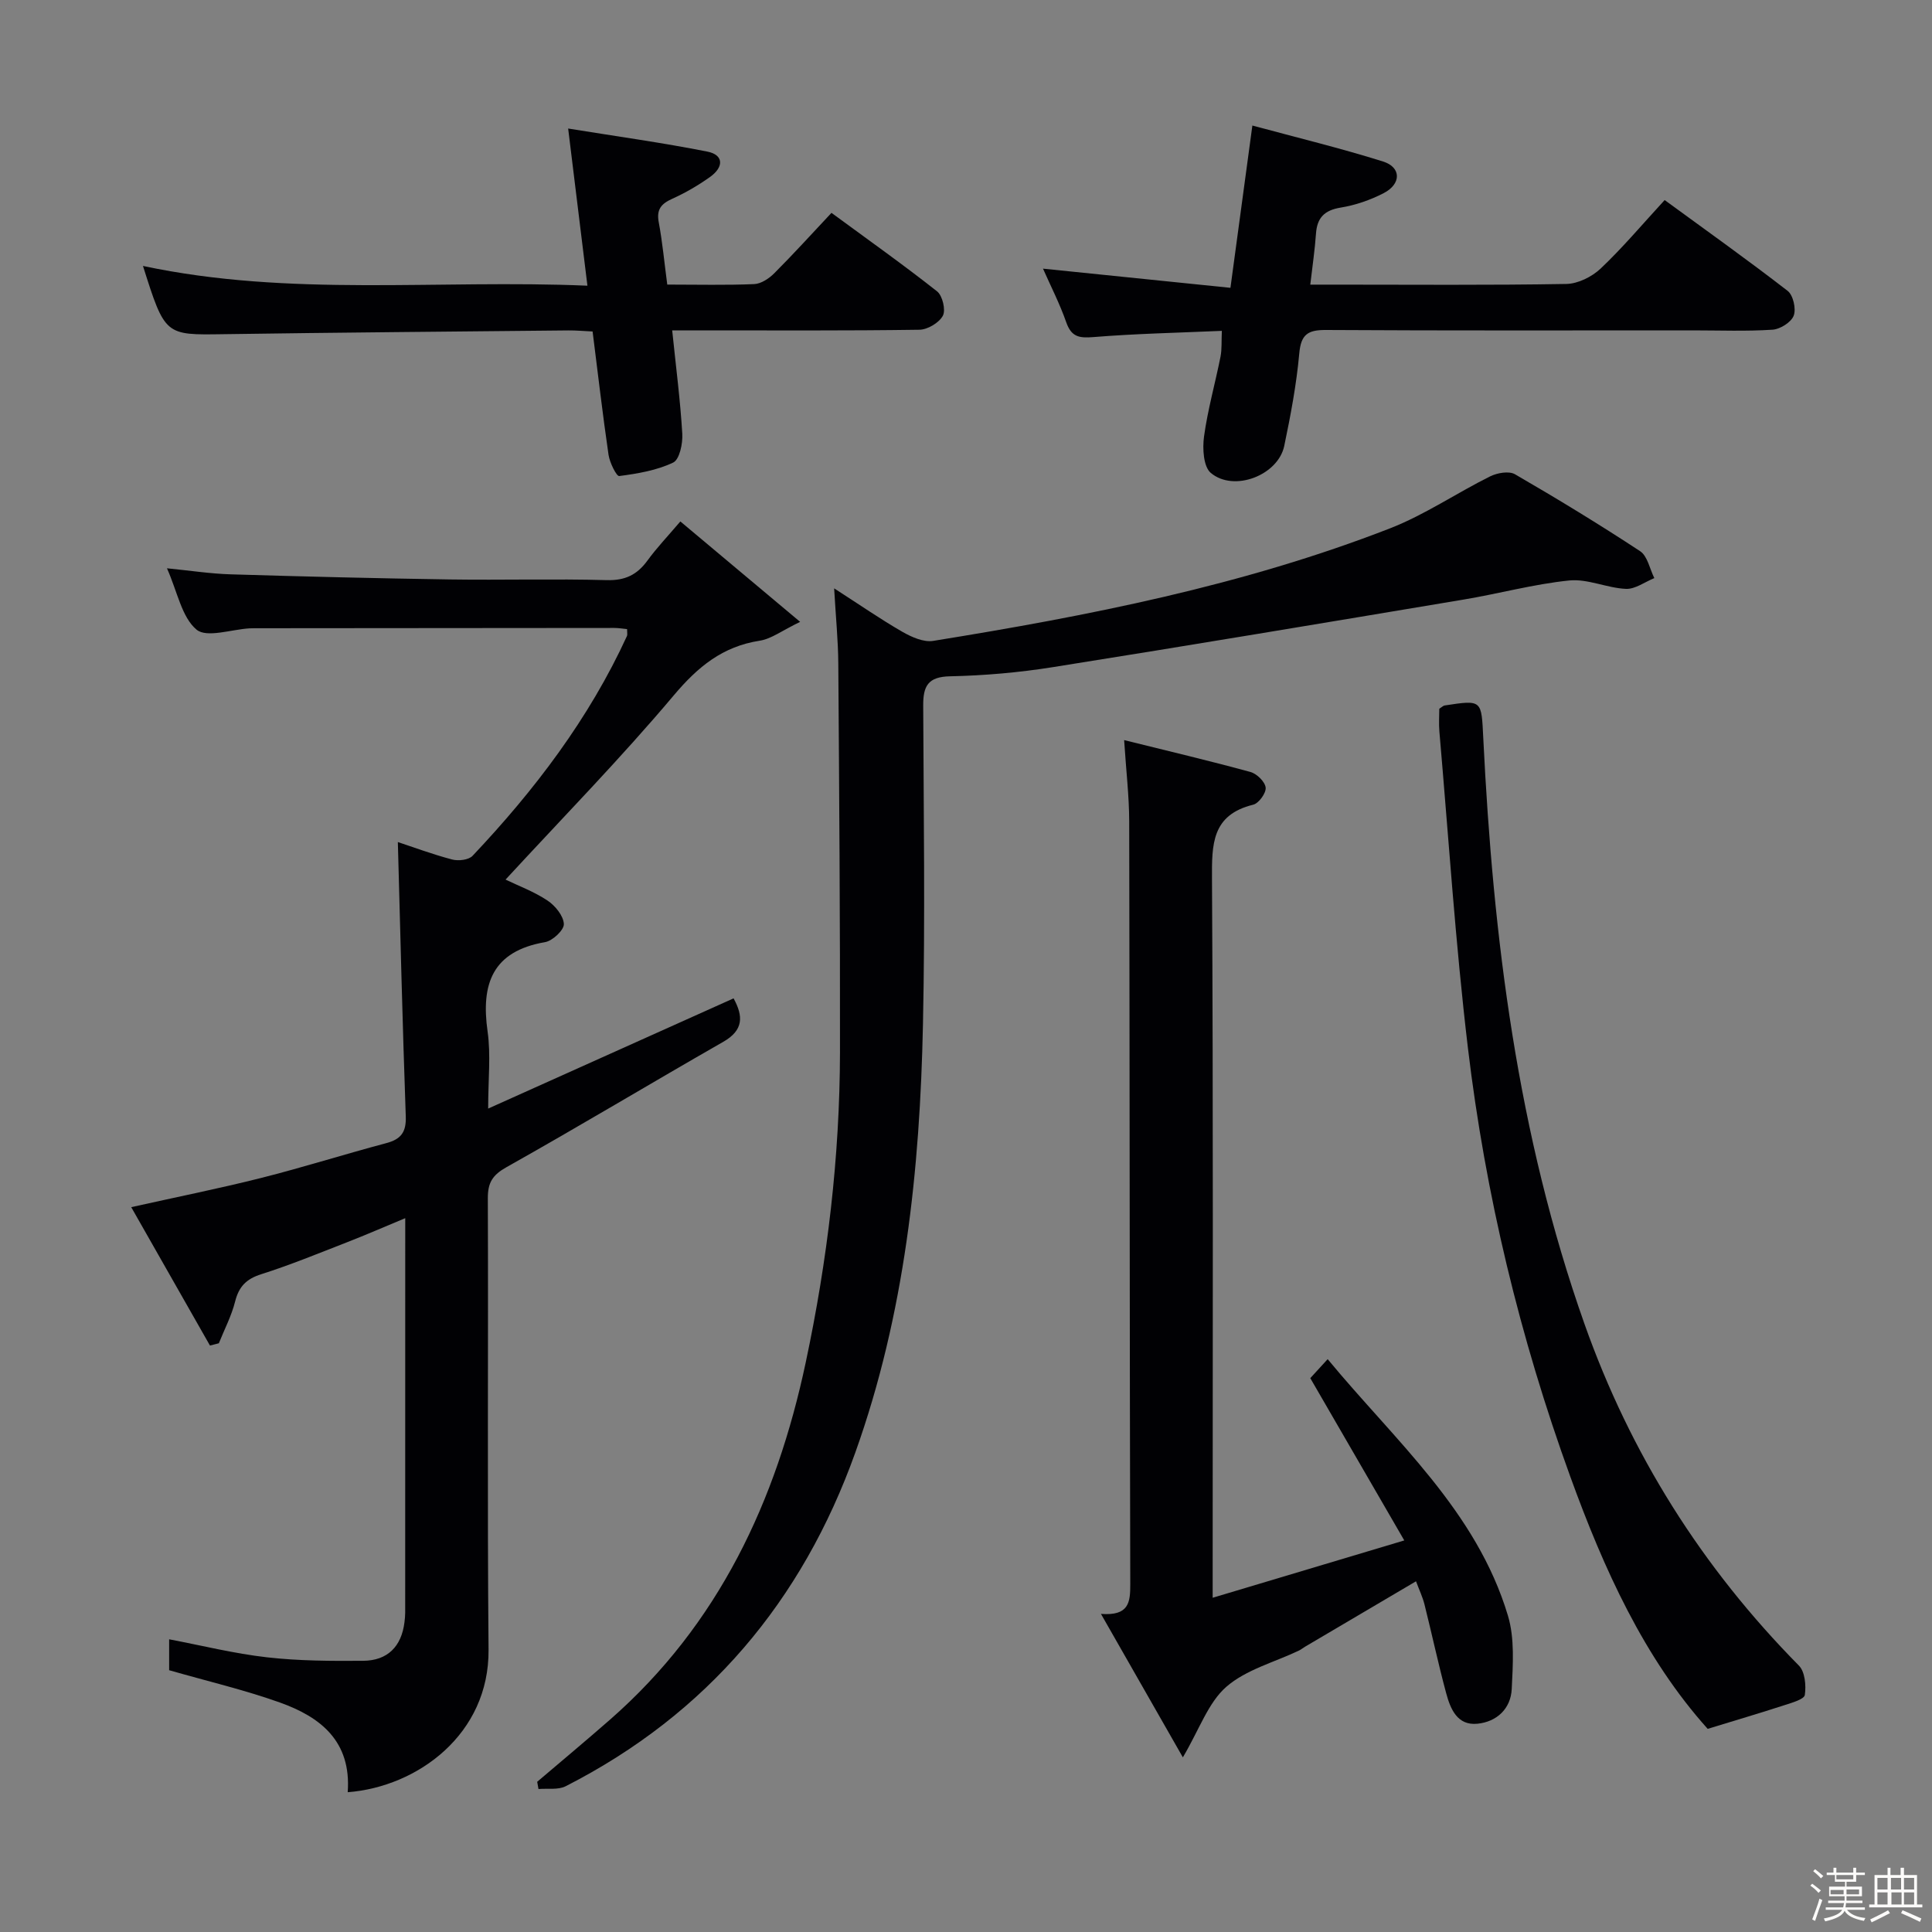 <svg enable-background="new 0 0 400 400" viewBox="0 0 400 400" xmlns="http://www.w3.org/2000/svg"><rect x="0" y="0" width="400" height="400" fill="#808080" stroke="none"/><path d="m374.8 390.4.4-.4c.7.5 1.3 1 1.8 1.4l-.5.5c-.5-.6-1.1-1.1-1.7-1.5zm1 7.3-.6-.3c.5-1.4 1.1-2.8 1.5-4.3.2.1.4.2.6.3-.5 1.3-1 2.8-1.5 4.3zm-.4-10.3.4-.4c.4.3 1 .8 1.7 1.4l-.5.5c-.4-.5-1-1-1.6-1.5zm2.5.3h1.7v-1h.6v1h3.5v-1h.6v1h1.8v.5h-1.8v1.4h-2v1h3.2v2h-3.2v.9h3.3v.5h-3.4c0 .3-.1.6-.1.9h4v.5h-3.7c.7.9 1.9 1.5 3.8 1.7-.1.2-.2.4-.3.6-2.1-.4-3.5-1.1-4-2.1-.4 1-1.8 1.7-4 2.2-.1-.2-.2-.4-.3-.6 2.1-.4 3.4-1 3.8-1.8h-3.4v-.5h3.6c.1-.3.1-.6.2-.9h-3.3v-.5h3.4c0-.3 0-.6 0-.9h-3.2v-2h3.3v-1h-2.1v-1.4h-1.7v-.5zm1.1 3.5v1h2.7c0-.3 0-.4 0-.4 0-.1 0-.2 0-.2 0-.1 0-.2 0-.3h-2.7zm1.2-3v.9h3.5v-.9zm4.7 3h-2.6v.6.4h2.6z" fill="#fcfbfa"/><path d="m393.6 386.7h.6v1.5h2.7v6.1h1.1v.6h-11v-.6h1.1v-6.1h2.7v-1.5h.6v1.5h2.1v-1.5zm-2.7 8.8.4.6c-1.2.6-2.5 1.3-3.8 1.9-.1-.2-.2-.4-.3-.6 1.2-.6 2.5-1.2 3.7-1.9zm-2.2-6.7v2.4h2.1v-2.4zm0 3v2.5h2.1v-2.5zm2.8-3v2.4h2.1v-2.4zm.1 3v2.5h2.1v-2.5h-2.2zm5.9 6.1c-1.4-.7-2.7-1.3-3.9-1.8l.3-.6c1.5.6 2.7 1.2 3.9 1.7zm-1.2-9.1h-2.1v2.4h2.1zm-2.1 3v2.5h2.1v-2.5z" fill="#fcfbfa"/><g fill="#010104"><path d="m71.99 371.06c.78-10.6-5.68-15.57-13.98-18.55-7.29-2.61-14.87-4.38-22.99-6.71 0-1.33 0-3.71 0-6.4 6.76 1.28 13.46 2.96 20.27 3.73 6.58.75 13.27.77 19.91.72 5.02-.04 7.92-2.94 8.54-7.98.08-.66.15-1.33.15-1.99.01-26.98.01-53.95.01-81.67-4.31 1.79-8.15 3.47-12.06 4.99-5.88 2.29-11.74 4.7-17.75 6.61-3.09.98-4.63 2.55-5.41 5.65-.75 2.98-2.22 5.78-3.37 8.65-.61.16-1.22.32-1.84.47-5.32-9.36-10.65-18.72-16.3-28.65 9.59-2.14 18.3-3.88 26.9-6.05 8.68-2.19 17.23-4.9 25.88-7.2 3.06-.81 4.18-2.26 4.06-5.55-.67-18.88-1.12-37.77-1.64-56.79 3.16 1.04 7.14 2.53 11.24 3.61 1.29.34 3.42.1 4.23-.76 12.86-13.61 24.11-28.39 31.97-45.52.12-.27.02-.64.02-1.42-.85-.08-1.75-.24-2.65-.24-24.82.01-49.64.04-74.47.06-.33 0-.67 0-1 .02-3.78.21-8.92 2.04-11.03.26-3.06-2.58-3.92-7.75-6.11-12.69 4.87.48 9.03 1.13 13.19 1.25 15.13.46 30.27.83 45.4 1.06 10.83.16 21.66-.16 32.48.14 3.78.1 6.25-1.1 8.39-4.03 1.94-2.67 4.24-5.07 6.83-8.12 8.05 6.75 15.87 13.3 24.8 20.79-3.77 1.81-5.96 3.53-8.37 3.9-7.68 1.19-12.79 5.38-17.77 11.29-11.02 13.09-23.03 25.35-34.85 38.17 2.62 1.27 5.87 2.47 8.67 4.33 1.6 1.06 3.32 3.16 3.4 4.87.06 1.23-2.33 3.48-3.89 3.75-10.9 1.87-13.3 8.64-11.9 18.5.69 4.84.12 9.86.12 15.96 17.43-7.83 34.03-15.29 50.81-22.82 2.01 3.68 2.11 6.57-2.14 9-15 8.58-29.8 17.49-44.86 25.94-2.92 1.64-3.89 3.21-3.88 6.45.12 31.15-.13 62.31.15 93.46.15 17.49-14.68 28.39-29.16 29.51z"/><path d="m111.22 368.9c5.03-4.28 10.1-8.51 15.07-12.86 22.5-19.7 34.43-45.28 40.52-73.93 4.5-21.15 7.06-42.59 7.1-64.25.04-26.82-.16-53.64-.35-80.47-.03-4.8-.52-9.59-.86-15.58 5.27 3.39 9.58 6.38 14.11 8.99 1.9 1.09 4.4 2.21 6.39 1.89 32.15-5.19 64.08-11.44 94.56-23.29 7.22-2.81 13.77-7.3 20.75-10.77 1.47-.73 3.91-1.16 5.15-.44 8.77 5.08 17.43 10.35 25.9 15.92 1.54 1.01 2 3.68 2.95 5.58-1.97.8-3.97 2.32-5.89 2.23-3.93-.18-7.91-2.12-11.71-1.74-7.38.75-14.63 2.75-21.98 3.97-28.29 4.73-56.58 9.47-84.91 13.97-7.04 1.12-14.2 1.75-21.32 1.9-4.6.09-5.58 2.05-5.56 6.05.09 21.99.41 44-.05 65.98-.62 30.16-3.77 60.05-14.01 88.69-10.99 30.74-30.69 54.15-59.96 69.08-1.57.8-3.74.41-5.63.58-.1-.49-.18-.99-.27-1.5z"/><path d="m251.07 330.8c13.3-3.98 25.94-7.76 39.67-11.87-6.74-11.63-12.96-22.37-19.46-33.6.68-.74 1.88-2.05 3.6-3.93 13.96 16.91 30.81 31.39 37.32 53.1 1.42 4.72 1.03 10.12.79 15.17-.19 4.09-3.09 6.81-7.1 7.21-4.19.42-5.6-3.08-6.48-6.34-1.64-6.08-2.95-12.24-4.48-18.34-.39-1.56-1.1-3.04-1.76-4.81-7.86 4.64-15.41 9.08-22.95 13.53-.43.25-.82.58-1.26.8-5.09 2.43-10.98 3.95-15.07 7.52-3.75 3.28-5.55 8.77-8.99 14.6-5.68-9.95-11.09-19.41-16.96-29.7 5.82.44 6.08-2.39 6.07-6.15-.14-52.63-.11-105.26-.22-157.89-.01-5.25-.64-10.51-1.05-16.87 9.27 2.3 17.75 4.3 26.15 6.6 1.32.36 3.01 2.01 3.15 3.23.13 1.11-1.42 3.26-2.57 3.54-8.62 2.12-8.58 8.21-8.54 15.45.27 47.3.14 94.6.14 141.9z"/><path d="m271.28 58.93h5.01c16 0 32 .14 47.99-.14 2.42-.04 5.31-1.48 7.12-3.19 4.57-4.33 8.65-9.18 13.25-14.18 8.66 6.33 17.19 12.4 25.46 18.8 1.15.89 1.79 3.73 1.26 5.13-.52 1.37-2.79 2.8-4.38 2.91-5.48.36-10.99.14-16.49.14-25.33 0-50.66.07-75.98-.08-3.73-.02-5.17.9-5.52 4.86-.58 6.42-1.79 12.82-3.11 19.14-1.27 6.07-10.4 9.62-15.2 5.6-1.54-1.29-1.75-5.06-1.41-7.54.76-5.55 2.31-11 3.41-16.51.31-1.58.18-3.24.28-5.37-9.13.4-17.89.58-26.6 1.29-2.96.24-4.55-.04-5.61-3.05-1.34-3.84-3.22-7.5-4.82-11.12 13 1.33 25.63 2.62 38.81 3.97 1.55-11.43 2.96-21.88 4.54-33.6 9.32 2.52 18.28 4.69 27.06 7.45 3.79 1.19 3.8 4.64.14 6.54-2.76 1.43-5.85 2.5-8.92 3-3.36.55-4.88 2.09-5.11 5.4s-.72 6.59-1.18 10.55z"/><path d="m138.15 58.92c6.38 0 12.19.15 17.99-.1 1.43-.06 3.07-1.15 4.15-2.23 3.99-3.99 7.78-8.18 11.86-12.52 7.78 5.72 14.97 10.81 21.87 16.26 1.12.89 1.82 3.86 1.19 5.04-.79 1.46-3.16 2.88-4.87 2.9-15.15.22-30.31.13-45.46.13-1.78 0-3.57 0-5.71 0 .78 7.59 1.68 14.49 2.09 21.41.12 2.02-.57 5.33-1.89 5.96-3.42 1.63-7.36 2.29-11.17 2.79-.56.07-1.97-2.78-2.21-4.4-1.22-8.36-2.19-16.76-3.3-25.53-1.8-.08-3.42-.24-5.05-.22-23.79.24-47.59.43-71.38.78-12.09.18-12.09.31-16.66-14.13 30.42 6.48 61 2.77 92.02 4.09-1.35-10.97-2.61-21.25-3.99-32.54 10.07 1.63 19.5 2.93 28.83 4.78 3.35.66 3.49 3.17.49 5.29-2.43 1.72-5.05 3.25-7.76 4.47-2.31 1.04-3.31 2.22-2.8 4.89.76 4.07 1.14 8.21 1.76 12.88z"/><path d="m353.56 357.94c-13.15-14.64-21.51-33.09-28.44-52.2-10.44-28.77-17.59-58.44-21.21-88.82-2.59-21.74-4-43.63-5.9-65.45-.14-1.63-.02-3.29-.02-4.73.58-.37.82-.64 1.1-.68 7.84-1.19 7.61-1.17 8.01 6.84 2.02 41.24 7.07 81.95 20.94 121.18 9.53 26.95 24.35 50.45 44.41 70.77 1.25 1.27 1.51 4.11 1.22 6.07-.13.9-2.66 1.61-4.2 2.11-5.06 1.64-10.16 3.15-15.91 4.91z"/></g></svg>